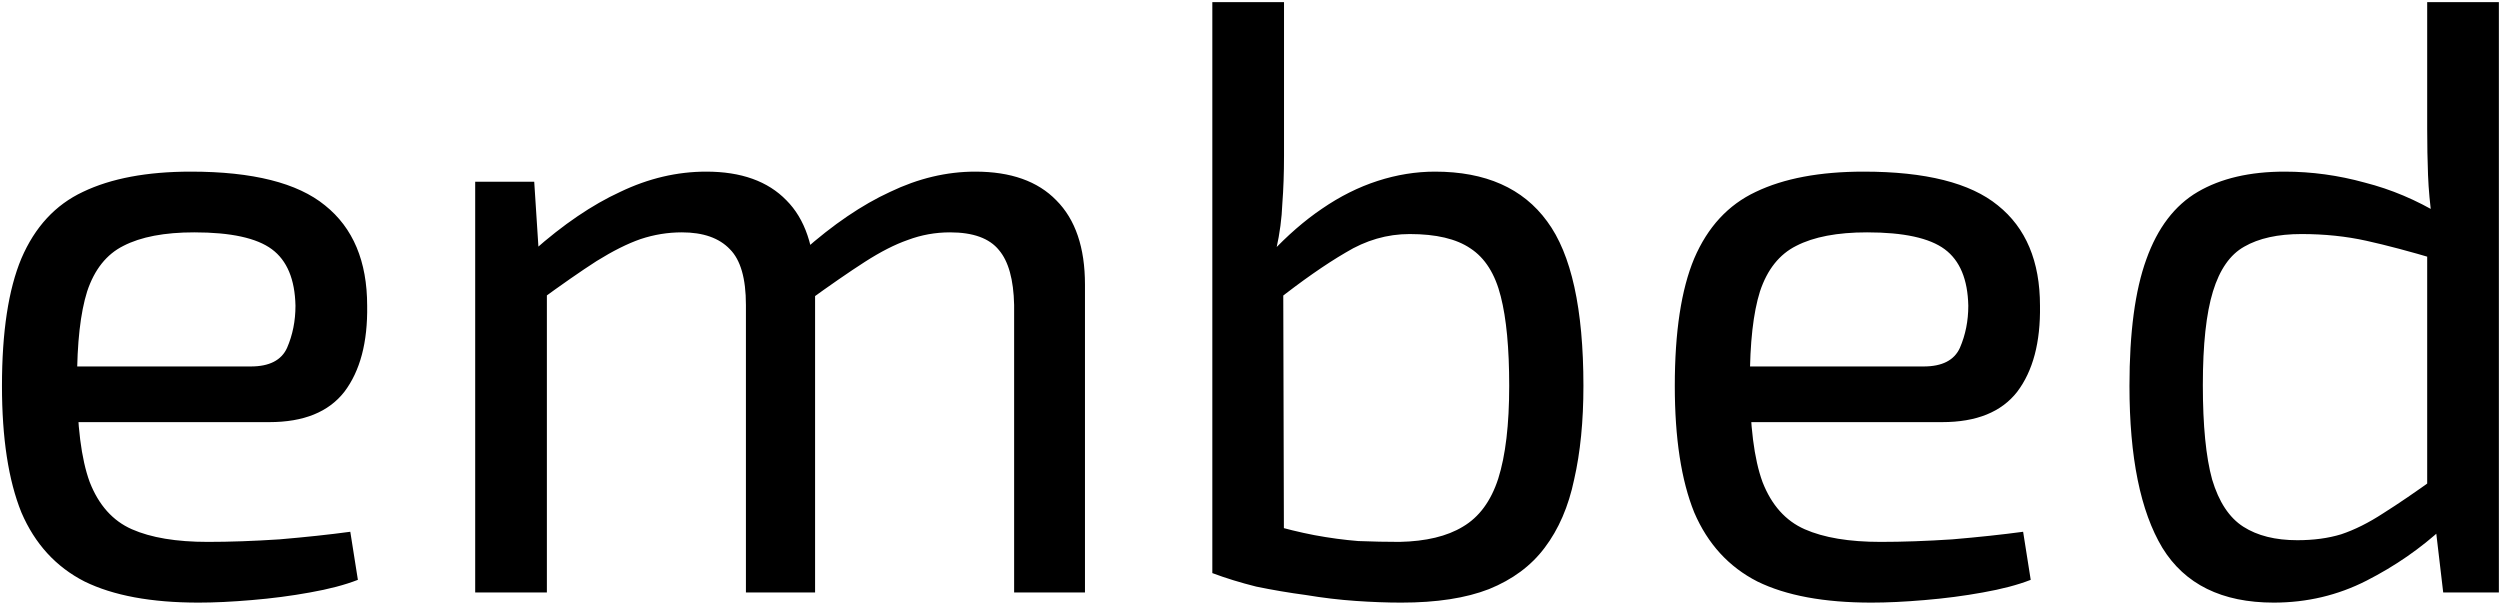 <svg fill="none" xmlns="http://www.w3.org/2000/svg" viewBox="0.62 0.57 35.57 8.58">
<path d="M3.336 3.012C4.216 3.012 4.852 3.172 5.244 3.492C5.644 3.812 5.844 4.288 5.844 4.92C5.852 5.44 5.744 5.848 5.52 6.144C5.296 6.432 4.94 6.576 4.452 6.576H1.044V5.784H4.188C4.452 5.784 4.624 5.696 4.704 5.52C4.784 5.336 4.824 5.136 4.824 4.92C4.816 4.544 4.704 4.276 4.488 4.116C4.272 3.956 3.904 3.876 3.384 3.876C2.96 3.876 2.624 3.94 2.376 4.068C2.136 4.188 1.964 4.404 1.86 4.716C1.764 5.02 1.716 5.448 1.716 6C1.716 6.624 1.776 7.1 1.896 7.428C2.024 7.756 2.224 7.98 2.496 8.1C2.768 8.22 3.128 8.28 3.576 8.28C3.888 8.28 4.228 8.268 4.596 8.244C4.972 8.212 5.308 8.176 5.604 8.136L5.712 8.82C5.528 8.892 5.3 8.952 5.028 9C4.764 9.048 4.488 9.084 4.2 9.108C3.92 9.132 3.668 9.144 3.444 9.144C2.772 9.144 2.232 9.044 1.824 8.844C1.416 8.636 1.116 8.308 0.924 7.86C0.74 7.404 0.648 6.804 0.648 6.06C0.648 5.292 0.74 4.688 0.924 4.248C1.116 3.8 1.408 3.484 1.8 3.3C2.2 3.108 2.712 3.012 3.336 3.012ZM14.497 3.012C15.001 3.012 15.385 3.148 15.649 3.42C15.921 3.692 16.057 4.092 16.057 4.62V9H15.049V4.908C15.041 4.548 14.969 4.288 14.833 4.128C14.697 3.96 14.465 3.876 14.137 3.876C13.929 3.876 13.729 3.912 13.537 3.984C13.353 4.048 13.149 4.152 12.925 4.296C12.701 4.44 12.429 4.628 12.109 4.86L12.049 4.14C12.473 3.764 12.885 3.484 13.285 3.3C13.685 3.108 14.089 3.012 14.497 3.012ZM8.221 3.156L8.293 4.272L8.401 4.452V9H7.381V3.156H8.221ZM10.669 3.012C11.165 3.012 11.545 3.148 11.809 3.42C12.073 3.684 12.209 4.084 12.217 4.62V9H11.233V4.908C11.233 4.532 11.157 4.268 11.005 4.116C10.853 3.956 10.625 3.876 10.321 3.876C10.121 3.876 9.925 3.908 9.733 3.972C9.549 4.036 9.341 4.14 9.109 4.284C8.885 4.428 8.609 4.62 8.281 4.86L8.209 4.14C8.633 3.764 9.045 3.484 9.445 3.3C9.845 3.108 10.253 3.012 10.669 3.012ZM21.037 3.012C21.757 3.012 22.289 3.248 22.633 3.72C22.977 4.184 23.149 4.964 23.149 6.06C23.149 6.564 23.105 7.008 23.017 7.392C22.937 7.776 22.797 8.1 22.597 8.364C22.405 8.62 22.141 8.816 21.805 8.952C21.477 9.08 21.061 9.144 20.557 9.144C20.357 9.144 20.141 9.136 19.909 9.12C19.677 9.104 19.441 9.076 19.201 9.036C18.961 9.004 18.725 8.964 18.493 8.916C18.269 8.86 18.061 8.796 17.869 8.724L18.685 8.028C18.901 8.092 19.113 8.144 19.321 8.184C19.537 8.224 19.745 8.252 19.945 8.268C20.153 8.276 20.349 8.28 20.533 8.28C20.909 8.272 21.209 8.2 21.433 8.064C21.665 7.928 21.833 7.7 21.937 7.38C22.041 7.052 22.093 6.612 22.093 6.06C22.093 5.524 22.053 5.1 21.973 4.788C21.893 4.468 21.749 4.24 21.541 4.104C21.341 3.968 21.053 3.9 20.677 3.9C20.357 3.9 20.053 3.988 19.765 4.164C19.477 4.332 19.145 4.564 18.769 4.86L18.697 4.176C18.937 3.92 19.181 3.708 19.429 3.54C19.685 3.364 19.949 3.232 20.221 3.144C20.493 3.056 20.765 3.012 21.037 3.012ZM18.889 0.6V2.784C18.889 3.032 18.881 3.26 18.865 3.468C18.857 3.676 18.829 3.888 18.781 4.104L18.877 4.272L18.889 8.772L17.869 8.724V0.6H18.889ZM27.137 3.012C28.017 3.012 28.653 3.172 29.045 3.492C29.445 3.812 29.645 4.288 29.645 4.92C29.653 5.44 29.545 5.848 29.321 6.144C29.097 6.432 28.741 6.576 28.253 6.576H24.845V5.784H27.989C28.253 5.784 28.425 5.696 28.505 5.52C28.585 5.336 28.625 5.136 28.625 4.92C28.617 4.544 28.505 4.276 28.289 4.116C28.073 3.956 27.705 3.876 27.185 3.876C26.761 3.876 26.425 3.94 26.177 4.068C25.937 4.188 25.765 4.404 25.661 4.716C25.565 5.02 25.517 5.448 25.517 6C25.517 6.624 25.577 7.1 25.697 7.428C25.825 7.756 26.025 7.98 26.297 8.1C26.569 8.22 26.929 8.28 27.377 8.28C27.689 8.28 28.029 8.268 28.397 8.244C28.773 8.212 29.109 8.176 29.405 8.136L29.513 8.82C29.329 8.892 29.101 8.952 28.829 9C28.565 9.048 28.289 9.084 28.001 9.108C27.721 9.132 27.469 9.144 27.245 9.144C26.573 9.144 26.033 9.044 25.625 8.844C25.217 8.636 24.917 8.308 24.725 7.86C24.541 7.404 24.449 6.804 24.449 6.06C24.449 5.292 24.541 4.688 24.725 4.248C24.917 3.8 25.209 3.484 25.601 3.3C26.001 3.108 26.513 3.012 27.137 3.012ZM33.126 3.012C33.51 3.012 33.89 3.064 34.266 3.168C34.642 3.264 35.002 3.416 35.346 3.624L35.286 4.26C34.91 4.148 34.578 4.06 34.29 3.996C34.002 3.932 33.694 3.9 33.366 3.9C33.03 3.9 32.758 3.96 32.55 4.08C32.35 4.192 32.202 4.404 32.106 4.716C32.01 5.028 31.962 5.472 31.962 6.048C31.962 6.624 32.006 7.072 32.094 7.392C32.19 7.712 32.338 7.936 32.538 8.064C32.738 8.192 32.994 8.256 33.306 8.256C33.538 8.256 33.746 8.228 33.93 8.172C34.122 8.108 34.322 8.008 34.53 7.872C34.746 7.736 34.998 7.564 35.286 7.356L35.382 8.076C35.062 8.372 34.698 8.624 34.29 8.832C33.882 9.04 33.442 9.144 32.97 9.144C32.234 9.144 31.706 8.884 31.386 8.364C31.074 7.844 30.918 7.076 30.918 6.06C30.918 5.3 30.998 4.7 31.158 4.26C31.318 3.812 31.562 3.492 31.89 3.3C32.218 3.108 32.63 3.012 33.126 3.012ZM36.174 0.6V9H35.382L35.262 7.98L35.154 7.896V3.888L35.226 3.708C35.194 3.484 35.174 3.268 35.166 3.06C35.158 2.852 35.154 2.632 35.154 2.4V0.6H36.174Z" fill="black"/>
</svg>